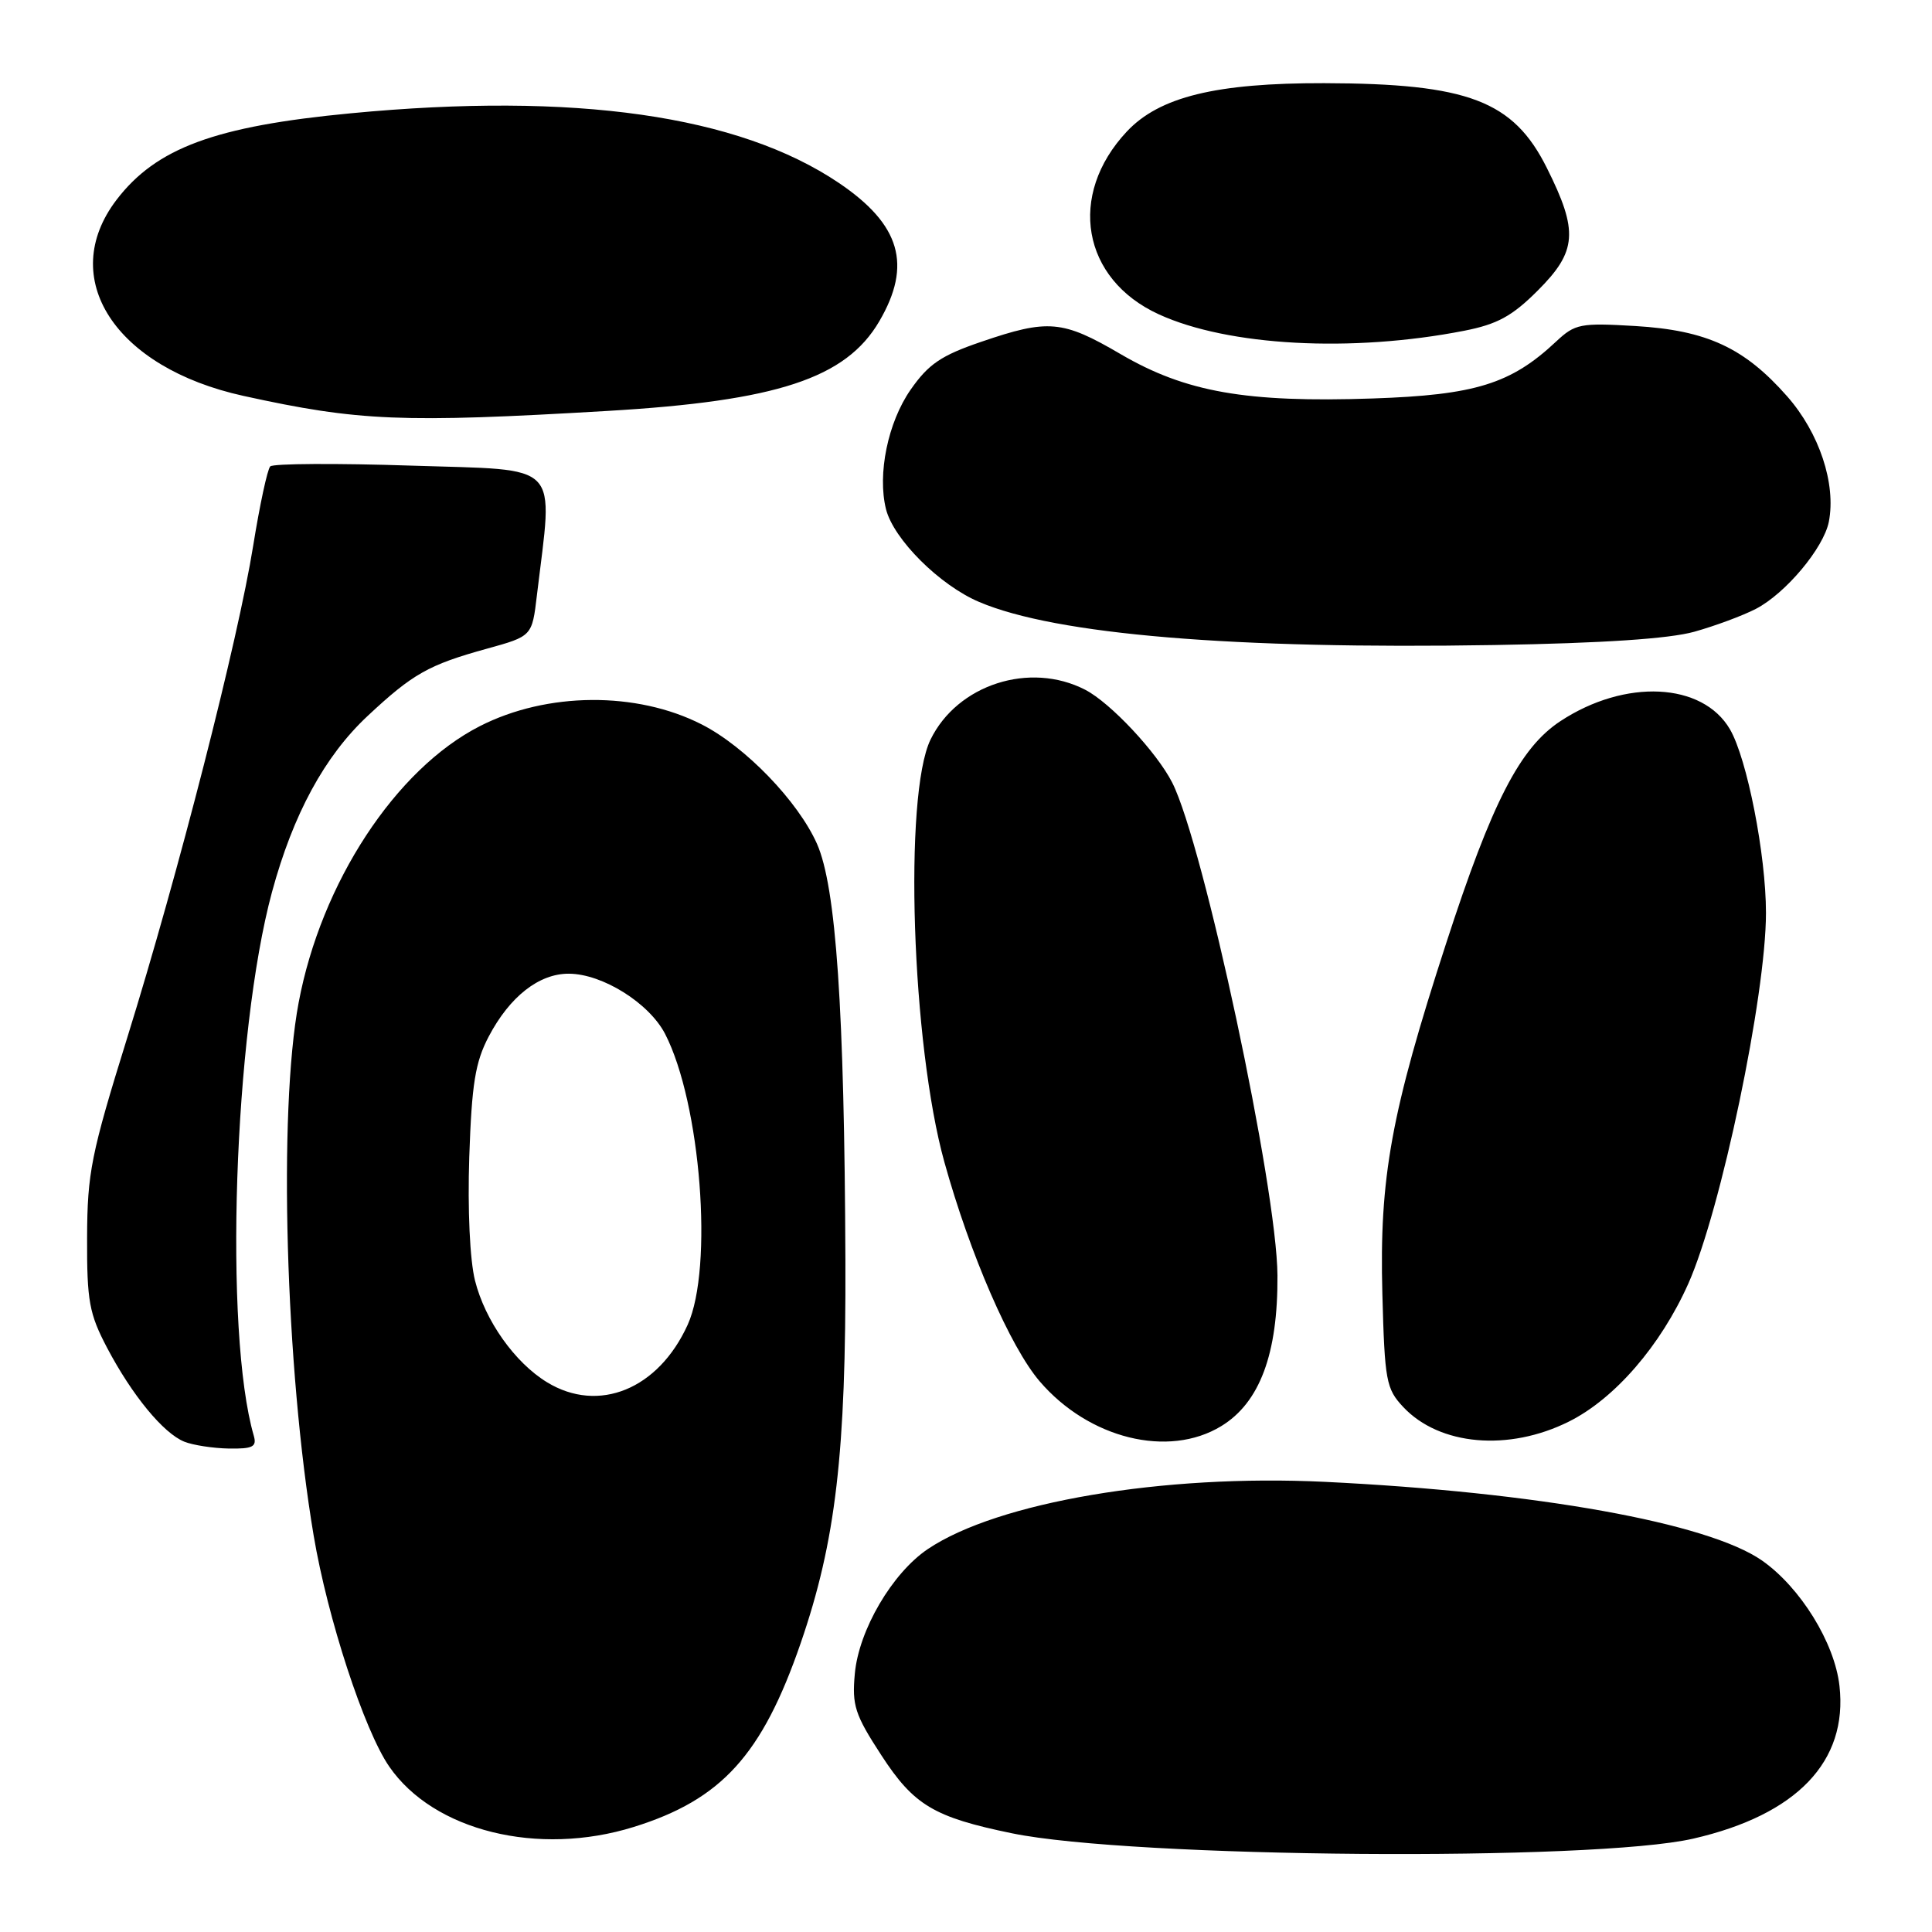 <?xml version="1.0" encoding="UTF-8" standalone="no"?>
<!DOCTYPE svg PUBLIC "-//W3C//DTD SVG 1.1//EN" "http://www.w3.org/Graphics/SVG/1.1/DTD/svg11.dtd" >
<svg xmlns="http://www.w3.org/2000/svg" xmlns:xlink="http://www.w3.org/1999/xlink" version="1.1" viewBox="0 0 256 256">
 <g >
 <path fill="currentColor"
d=" M 224.36 243.63 C 238.09 240.48 244.87 233.40 243.74 223.39 C 243.10 217.67 238.56 210.34 233.48 206.78 C 226.32 201.79 203.66 197.71 175.50 196.35 C 154.11 195.32 132.18 199.04 122.94 205.26 C 118.22 208.44 113.80 215.98 113.27 221.76 C 112.88 225.97 113.27 227.19 116.79 232.59 C 121.09 239.20 123.74 240.79 134.09 242.92 C 149.99 246.20 211.08 246.68 224.36 243.63 Z  M 83.98 242.08 C 95.61 238.46 100.98 232.55 106.09 217.74 C 110.75 204.22 112.11 192.55 112.02 167.00 C 111.89 133.70 110.79 117.53 108.25 111.80 C 105.74 106.17 98.77 98.94 92.98 95.99 C 84.35 91.59 72.47 91.68 63.58 96.22 C 52.42 101.91 42.55 116.97 39.57 132.86 C 36.86 147.29 37.82 181.23 41.56 203.46 C 43.41 214.45 48.26 229.27 51.57 234.07 C 57.44 242.61 71.30 246.03 83.98 242.08 Z  M 33.63 190.25 C 29.65 176.52 30.98 136.90 36.04 118.20 C 38.84 107.88 43.01 100.20 48.71 94.87 C 54.69 89.28 56.79 88.09 64.50 85.96 C 70.50 84.30 70.50 84.30 71.14 78.90 C 73.29 60.94 74.66 62.36 54.57 61.70 C 44.63 61.37 36.19 61.42 35.81 61.80 C 35.43 62.19 34.42 66.91 33.55 72.30 C 31.54 84.85 23.64 115.69 16.86 137.50 C 12.07 152.91 11.57 155.39 11.54 164.00 C 11.51 172.41 11.82 174.08 14.20 178.61 C 17.50 184.87 21.64 189.91 24.42 191.03 C 25.56 191.49 28.22 191.90 30.32 191.94 C 33.49 191.99 34.05 191.71 33.63 190.25 Z  M 161.82 188.97 C 166.92 185.86 169.34 179.39 169.27 169.00 C 169.20 157.36 159.47 111.85 155.32 103.69 C 153.27 99.67 147.14 93.12 143.80 91.40 C 136.47 87.61 126.86 90.70 123.30 98.00 C 119.72 105.35 120.80 138.43 125.14 154.00 C 128.54 166.23 133.87 178.49 137.76 183.03 C 144.27 190.63 154.82 193.24 161.82 188.97 Z  M 207.88 188.37 C 213.96 185.34 220.04 178.31 223.71 170.09 C 228.04 160.37 234.00 131.90 234.00 120.96 C 234.00 113.28 231.50 100.54 229.23 96.64 C 225.60 90.41 215.35 89.91 206.77 95.55 C 201.40 99.08 197.70 106.27 191.62 125.00 C 184.32 147.46 182.76 156.04 183.17 171.43 C 183.48 182.99 183.67 184.02 185.94 186.44 C 190.74 191.55 199.90 192.35 207.88 188.37 Z  M 224.50 83.71 C 227.25 82.94 230.92 81.58 232.66 80.68 C 236.61 78.63 241.64 72.62 242.33 69.14 C 243.31 64.11 241.07 57.36 236.81 52.52 C 231.13 46.07 226.16 43.77 216.69 43.20 C 209.40 42.77 208.71 42.90 206.19 45.26 C 200.20 50.88 195.46 52.34 181.89 52.80 C 165.12 53.37 157.11 51.96 148.50 46.93 C 140.78 42.41 138.90 42.25 130.02 45.29 C 124.71 47.10 123.03 48.24 120.66 51.64 C 117.65 55.96 116.24 62.82 117.40 67.47 C 118.41 71.46 124.51 77.55 129.76 79.77 C 139.92 84.09 163.51 86.05 198.00 85.47 C 212.32 85.23 221.17 84.64 224.50 83.71 Z  M 80.50 54.45 C 102.97 53.13 112.08 50.13 116.50 42.59 C 120.89 35.10 119.32 29.75 111.14 24.23 C 97.84 15.27 76.17 12.18 46.50 15.01 C 28.49 16.72 20.69 19.61 15.44 26.48 C 7.53 36.85 15.22 48.72 32.27 52.46 C 47.57 55.82 53.26 56.05 80.50 54.45 Z  M 194.00 43.83 C 198.39 42.97 200.36 41.90 203.75 38.51 C 208.97 33.30 209.17 30.65 204.97 22.26 C 200.52 13.34 194.54 11.07 175.46 11.02 C 161.13 10.99 153.62 12.83 149.31 17.43 C 141.41 25.86 143.36 36.99 153.55 41.65 C 162.73 45.86 179.12 46.74 194.00 43.83 Z  M 72.49 183.16 C 68.21 180.55 64.28 175.00 62.94 169.68 C 62.26 166.96 61.95 160.29 62.18 153.30 C 62.51 143.62 62.97 140.75 64.76 137.34 C 67.55 132.04 71.43 129.00 75.38 129.02 C 79.84 129.04 86.02 132.92 88.13 137.00 C 92.86 146.19 94.55 167.99 91.12 175.54 C 87.24 184.09 79.32 187.32 72.49 183.16 Z "/>
</g>
</svg>